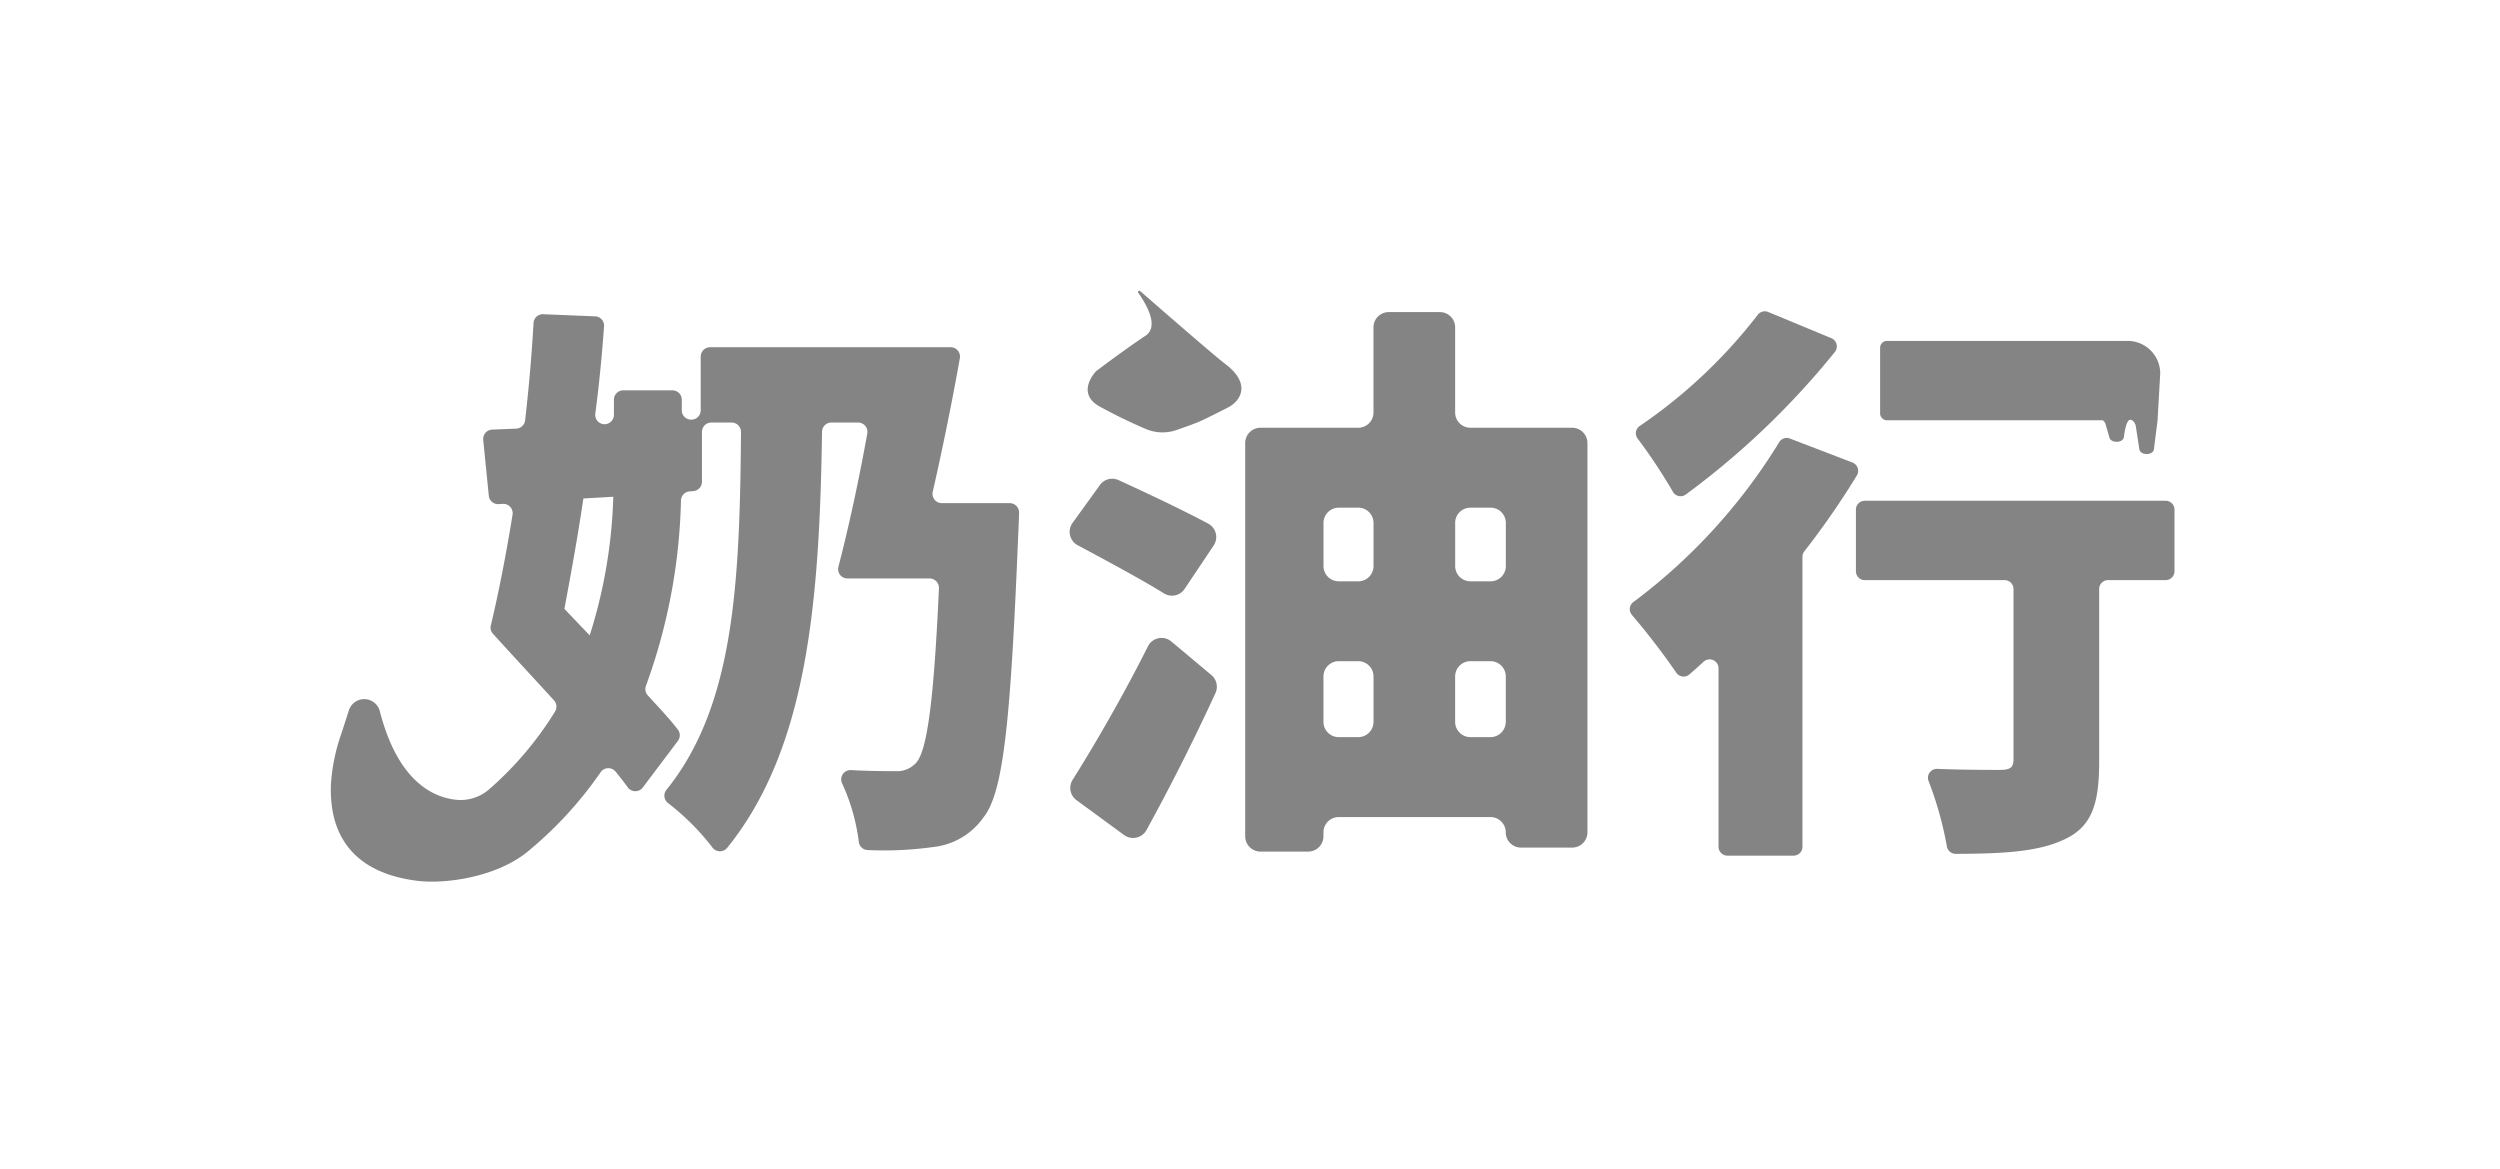 <svg xmlns="http://www.w3.org/2000/svg" xmlns:xlink="http://www.w3.org/1999/xlink" width="278" height="130" viewBox="0 0 278 130">
  <defs>
    <style>
      .cls-1 {
        clip-path: url(#clip-butterLOGO);
      }

      .cls-2 {
        fill: #848484;
      }
    </style>
    <clipPath id="clip-butterLOGO">
      <rect width="278" height="130"/>
    </clipPath>
  </defs>
  <g id="butterLOGO" class="cls-1">
    <g id="txt" transform="translate(-380.977 -326.983)">
      <path id="Path_127" data-name="Path 127" class="cls-2" d="M504.065,392.787c-2.575-1.6-6.444-3.665-9.6-5.357a1.692,1.692,0,0,1-.57-2.484l3.04-4.209a1.686,1.686,0,0,1,2.075-.551c3.1,1.425,7.143,3.323,9.974,4.843a1.69,1.69,0,0,1,.6,2.433l-3.23,4.824A1.685,1.685,0,0,1,504.065,392.787ZM493.9,413.518c2.461-3.908,5.628-9.356,8.38-14.852a1.691,1.691,0,0,1,2.6-.533l4.451,3.729a1.693,1.693,0,0,1,.456,2.006c-2.351,5.114-4.959,10.3-7.676,15.241a1.7,1.7,0,0,1-2.486.544l-5.287-3.871A1.689,1.689,0,0,1,493.9,413.518Zm57.252-37.459v43.293a1.7,1.7,0,0,1-1.7,1.7h-5.692a1.694,1.694,0,0,1-1.694-1.7h0a1.694,1.694,0,0,0-1.695-1.694H523.49a1.694,1.694,0,0,0-1.694,1.694v.448a1.7,1.7,0,0,1-1.695,1.695h-5.308a1.7,1.7,0,0,1-1.7-1.695V376.058a1.7,1.7,0,0,1,1.7-1.695h10.871a1.694,1.694,0,0,0,1.695-1.694v-9.465a1.694,1.694,0,0,1,1.694-1.7h5.692a1.694,1.694,0,0,1,1.694,1.7v9.465a1.694,1.694,0,0,0,1.7,1.694h11.319A1.7,1.7,0,0,1,551.148,376.058ZM521.8,384.947v4.8a1.694,1.694,0,0,0,1.694,1.694h2.174a1.694,1.694,0,0,0,1.695-1.694v-4.8a1.694,1.694,0,0,0-1.695-1.694H523.49A1.694,1.694,0,0,0,521.8,384.947Zm1.694,23.821h2.174a1.7,1.7,0,0,0,1.695-1.695v-5.052a1.7,1.7,0,0,0-1.695-1.7H523.49a1.7,1.7,0,0,0-1.694,1.7v5.052A1.7,1.7,0,0,0,523.49,408.769Zm12.949-23.821v4.8a1.694,1.694,0,0,0,1.7,1.694h2.238a1.694,1.694,0,0,0,1.695-1.694v-4.8a1.694,1.694,0,0,0-1.695-1.694h-2.238A1.694,1.694,0,0,0,536.439,384.947Zm5.628,22.126v-5.052a1.7,1.7,0,0,0-1.695-1.7h-2.238a1.7,1.7,0,0,0-1.7,1.7v5.052a1.7,1.7,0,0,0,1.7,1.695h2.238A1.7,1.7,0,0,0,542.067,407.074Z" transform="translate(6.35 0.184)"/>
      <g id="Group_637" data-name="Group 637" transform="translate(562.203 361.601)">
        <path id="Path_128" data-name="Path 128" class="cls-2" d="M573.4,364.408l-7.019-2.909a.984.984,0,0,0-1.177.338,57.046,57.046,0,0,1-13.088,12.327.977.977,0,0,0-.242,1.421,60.948,60.948,0,0,1,3.913,5.907.98.98,0,0,0,1.42.313,89.05,89.05,0,0,0,16.6-15.873A.987.987,0,0,0,573.4,364.408Z" transform="translate(-550.987 -361.424)"/>
        <path id="Path_129" data-name="Path 129" class="cls-2" d="M577.5,373.286h23.978a.756.756,0,0,1,.346.519l.4,1.385c.156.648,1.441.658,1.609.013,0,0,.169-1.618.569-1.917.306-.228.7.277.761.654l.4,2.608c.156.648,1.441.659,1.609.013l.4-3.191c.009-.064.014-.129.018-.193l.289-5.095a3.62,3.62,0,0,0-3.62-3.621H577.5a.77.77,0,0,0-.77.769v7.286A.77.77,0,0,0,577.5,373.286Z" transform="translate(-548.888 -361.169)"/>
        <path id="Path_130" data-name="Path 130" class="cls-2" d="M567.654,374.9a63.611,63.611,0,0,1-16.2,17.759.979.979,0,0,0-.165,1.447,79.157,79.157,0,0,1,4.927,6.416.983.983,0,0,0,1.447.2c.527-.454,1.057-.932,1.592-1.421a.989.989,0,0,1,1.657.726v19.852a.989.989,0,0,0,.988.988h7.359a.989.989,0,0,0,.988-.988v-32.25a.977.977,0,0,1,.206-.6,89.8,89.8,0,0,0,5.849-8.449.989.989,0,0,0-.5-1.429l-6.946-2.667A.979.979,0,0,0,567.654,374.9Z" transform="translate(-551.039 -360.336)"/>
        <path id="Path_131" data-name="Path 131" class="cls-2" d="M574.248,381.853V388.7a.988.988,0,0,0,.988.988h15.544a.99.99,0,0,1,.99.988v18.964c0,.9-.385,1.151-1.535,1.151-.97,0-4.114,0-6.953-.115a.989.989,0,0,0-.955,1.355,39.213,39.213,0,0,1,2.037,7.277.99.99,0,0,0,.984.818c5.024-.016,9.016-.2,11.92-1.533,3.2-1.408,4.029-3.964,4.029-8.7v-19.22a.989.989,0,0,1,.988-.988h6.4a.988.988,0,0,0,.988-.988v-6.847a.988.988,0,0,0-.988-.988h-33.45A.988.988,0,0,0,574.248,381.853Z" transform="translate(-549.095 -359.795)"/>
      </g>
      <path id="Path_132" data-name="Path 132" class="cls-2" d="M484.7,381.457c1.088-4.777,2.158-10.029,3.013-14.848a1.038,1.038,0,0,0-1.029-1.216H459.938a1.042,1.042,0,0,0-1.041,1.042v5.971a1.04,1.04,0,0,1-.979,1.039l-.027,0a1.042,1.042,0,0,1-1.1-1.039v-1.177a1.042,1.042,0,0,0-1.041-1.043h-5.463a1.042,1.042,0,0,0-1.042,1.043v1.683a1.041,1.041,0,0,1-.982,1.039h0a1.038,1.038,0,0,1-1.087-1.176c.434-3.3.746-6.578.972-9.708a1.04,1.04,0,0,0-1-1.11l-5.765-.234a1.034,1.034,0,0,0-1.078.978c-.19,3.46-.514,7.132-.932,10.819a1.047,1.047,0,0,1-.995.924l-2.673.109a1.042,1.042,0,0,0-.994,1.144l.621,6.208a1.041,1.041,0,0,0,1.11.935l.431-.029a1.044,1.044,0,0,1,1.1,1.207c-.745,4.578-1.578,8.823-2.415,12.308a1.011,1.011,0,0,0,.235.928c2.068,2.288,4.46,4.855,6.783,7.4a1.046,1.046,0,0,1,.125,1.249,37.725,37.725,0,0,1-7.312,8.63,4.826,4.826,0,0,1-3.648,1.187c-2.576-.256-6.511-2.019-8.523-9.835a1.791,1.791,0,0,0-3.442-.122l-.792,2.457a21.015,21.015,0,0,0-1.209,5.8c-.222,6.006,2.869,9.9,9.681,10.715,3.165.376,9.053-.456,12.514-3.52a42.907,42.907,0,0,0,7.789-8.554,1.046,1.046,0,0,1,1.676-.072c.535.661.943,1.181,1.346,1.744a1.044,1.044,0,0,0,1.68.012l3.9-5.177a1.046,1.046,0,0,0-.012-1.27c-.942-1.212-1.879-2.2-3.338-3.79a1.045,1.045,0,0,1-.2-1.077,64.252,64.252,0,0,0,3.891-20.611,1.033,1.033,0,0,1,.95-.993l.427-.036a1.04,1.04,0,0,0,.955-1.037v-5.547a1.042,1.042,0,0,1,1.043-1.041h2.256a1.048,1.048,0,0,1,1.043,1.057c-.138,16.592-.7,30.38-8.278,39.771a1.036,1.036,0,0,0,.169,1.493,26.9,26.9,0,0,1,4.925,4.928,1.042,1.042,0,0,0,1.64.056c8.948-11.06,10.275-27.424,10.555-46.276a1.045,1.045,0,0,1,1.039-1.03h2.974A1.044,1.044,0,0,1,477.417,375c-.953,5.3-2.112,10.612-3.209,14.806a1.039,1.039,0,0,0,1.009,1.3h9.13a1.049,1.049,0,0,1,1.04,1.1c-.57,12.639-1.329,18-2.51,19.366a2.842,2.842,0,0,1-2.366.959c-1.079,0-2.874,0-4.894-.116a1.036,1.036,0,0,0-1,1.473,21.951,21.951,0,0,1,1.858,6.51,1.029,1.029,0,0,0,1.012.91,39.383,39.383,0,0,0,7.246-.336,7.847,7.847,0,0,0,5.628-3.325c2.238-2.815,3.005-11,3.837-31.271.037-.626.074-1.743.1-2.575a1.041,1.041,0,0,0-1.041-1.071h-7.534A1.036,1.036,0,0,1,484.7,381.457Zm-38.148,15.975-2.813-2.942c.7-3.773,1.47-7.929,2.11-12.278l3.325-.192A56.034,56.034,0,0,1,446.554,397.432Z" transform="translate(0 0.202)"/>
      <path id="Path_133" data-name="Path 133" class="cls-2" d="M501.255,359.347a.144.144,0,0,0-.211.191c.984,1.393,2.319,3.777.8,4.784-2.44,1.619-5.492,3.942-5.492,3.942s-2.3,2.365.342,3.891a57.048,57.048,0,0,0,5.146,2.511,4.746,4.746,0,0,0,3.468.132c.9-.312,1.91-.673,2.429-.889.856-.355,3.363-1.654,3.363-1.654,1.416-.771,2.455-2.656-.369-4.792C509.252,366.34,501.255,359.347,501.255,359.347Z" transform="translate(6.505)"/>
    </g>
  </g>
</svg>

